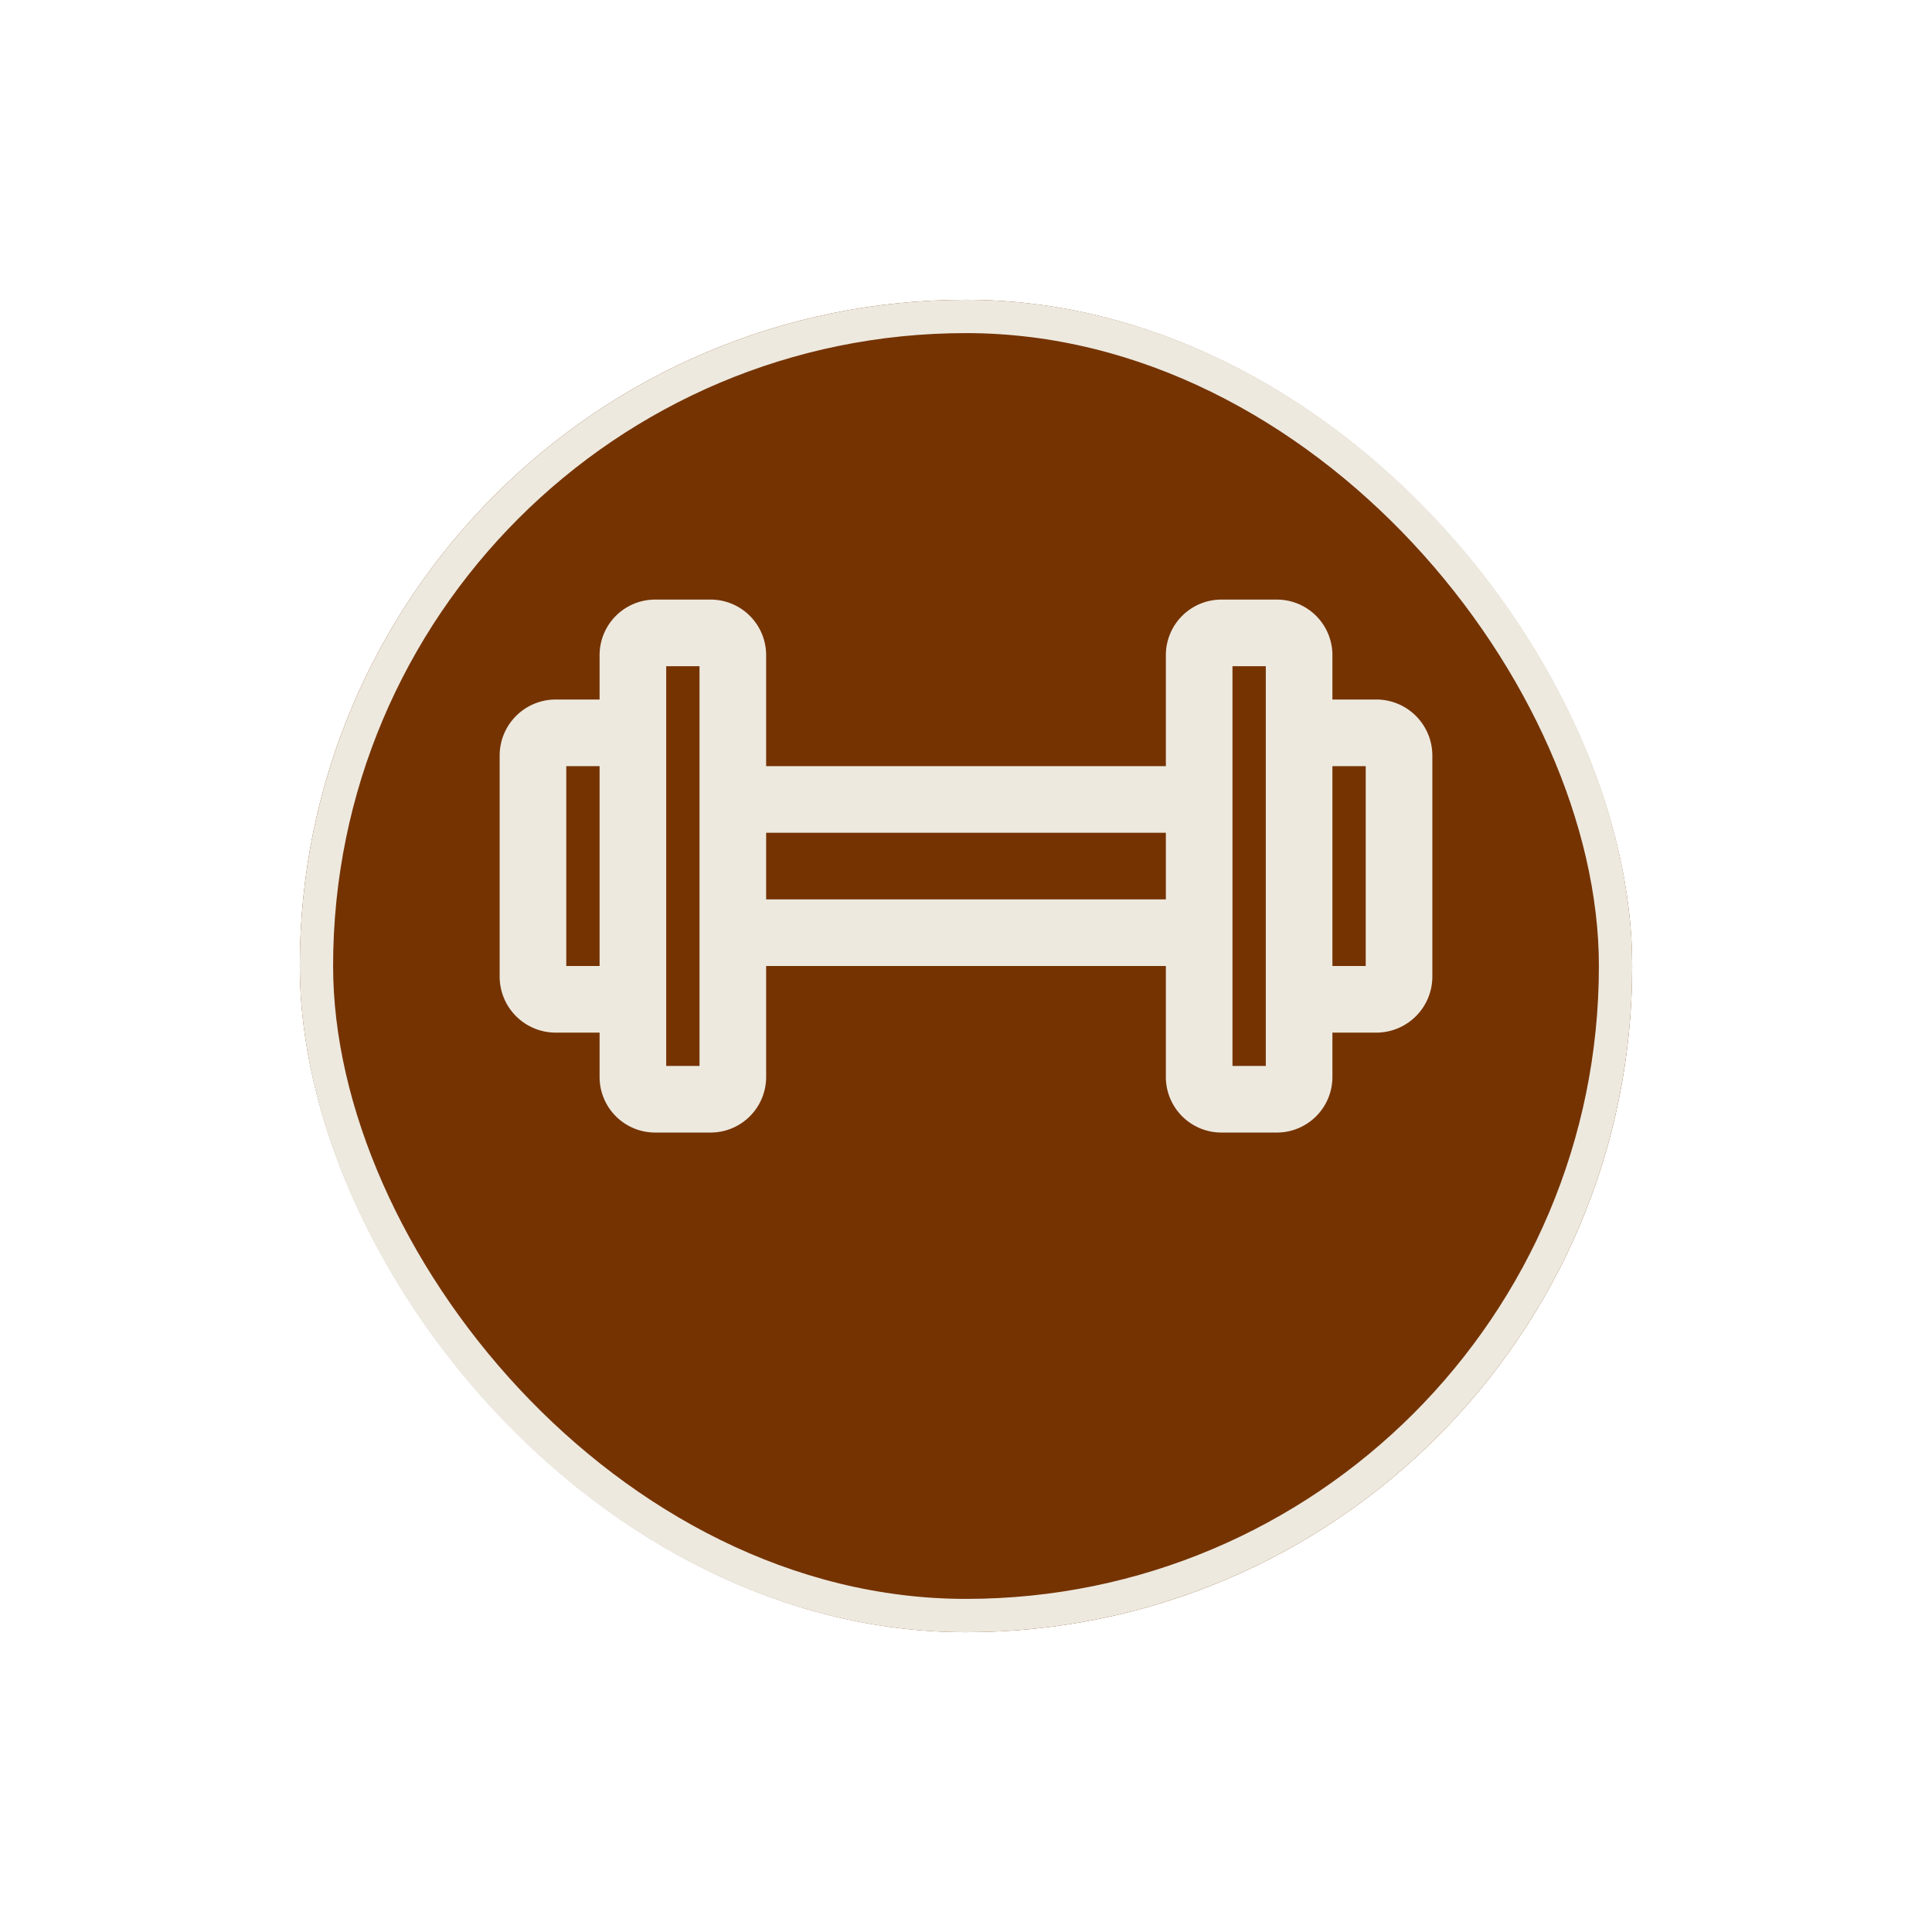 <svg xmlns="http://www.w3.org/2000/svg" xmlns:xlink="http://www.w3.org/1999/xlink" width="58" height="58" viewBox="0 0 58 58">
  <defs>
    <filter id="Rectangle_1" x="0" y="0" width="58" height="58" filterUnits="userSpaceOnUse">
      <feOffset dy="3" input="SourceAlpha"/>
      <feGaussianBlur stdDeviation="3" result="blur"/>
      <feFlood flood-opacity="0.161"/>
      <feComposite operator="in" in2="blur"/>
      <feComposite in="SourceGraphic"/>
    </filter>
  </defs>
  <g id="Group_165986" data-name="Group 165986" transform="translate(-460 -549)">
    <g transform="matrix(1, 0, 0, 1, 460, 549)" filter="url(#Rectangle_1)">
      <g id="Rectangle_1-2" data-name="Rectangle 1" transform="translate(9 6)" fill="#753302" stroke="#ede9df" stroke-width="1">
        <rect width="40" height="40" rx="20" stroke="none"/>
        <rect x="0.5" y="0.5" width="39" height="39" rx="19.5" fill="none"/>
      </g>
    </g>
    <path id="Path_42944" data-name="Path 42944" d="M28.319,11H27V9.666A1.668,1.668,0,0,0,25.333,8H23.667A1.668,1.668,0,0,0,22,9.666V13H10V9.666A1.668,1.668,0,0,0,8.333,8H6.667A1.668,1.668,0,0,0,5,9.666V11H3.681A1.683,1.683,0,0,0,2,12.681v6.638A1.683,1.683,0,0,0,3.681,21H5v1.334A1.668,1.668,0,0,0,6.667,24H8.333A1.668,1.668,0,0,0,10,22.334V19H22v3.334A1.668,1.668,0,0,0,23.667,24h1.666A1.668,1.668,0,0,0,27,22.334V21h1.319A1.683,1.683,0,0,0,30,19.319V12.681A1.683,1.683,0,0,0,28.319,11ZM4,19V13H5v6Zm4,3H7V10H8V22Zm2-5V15H22v2Zm15,5H24V10h1V22Zm3-3H27V13h1Z" transform="translate(473 559)" fill="#ede9df"/>
  </g>
</svg>
